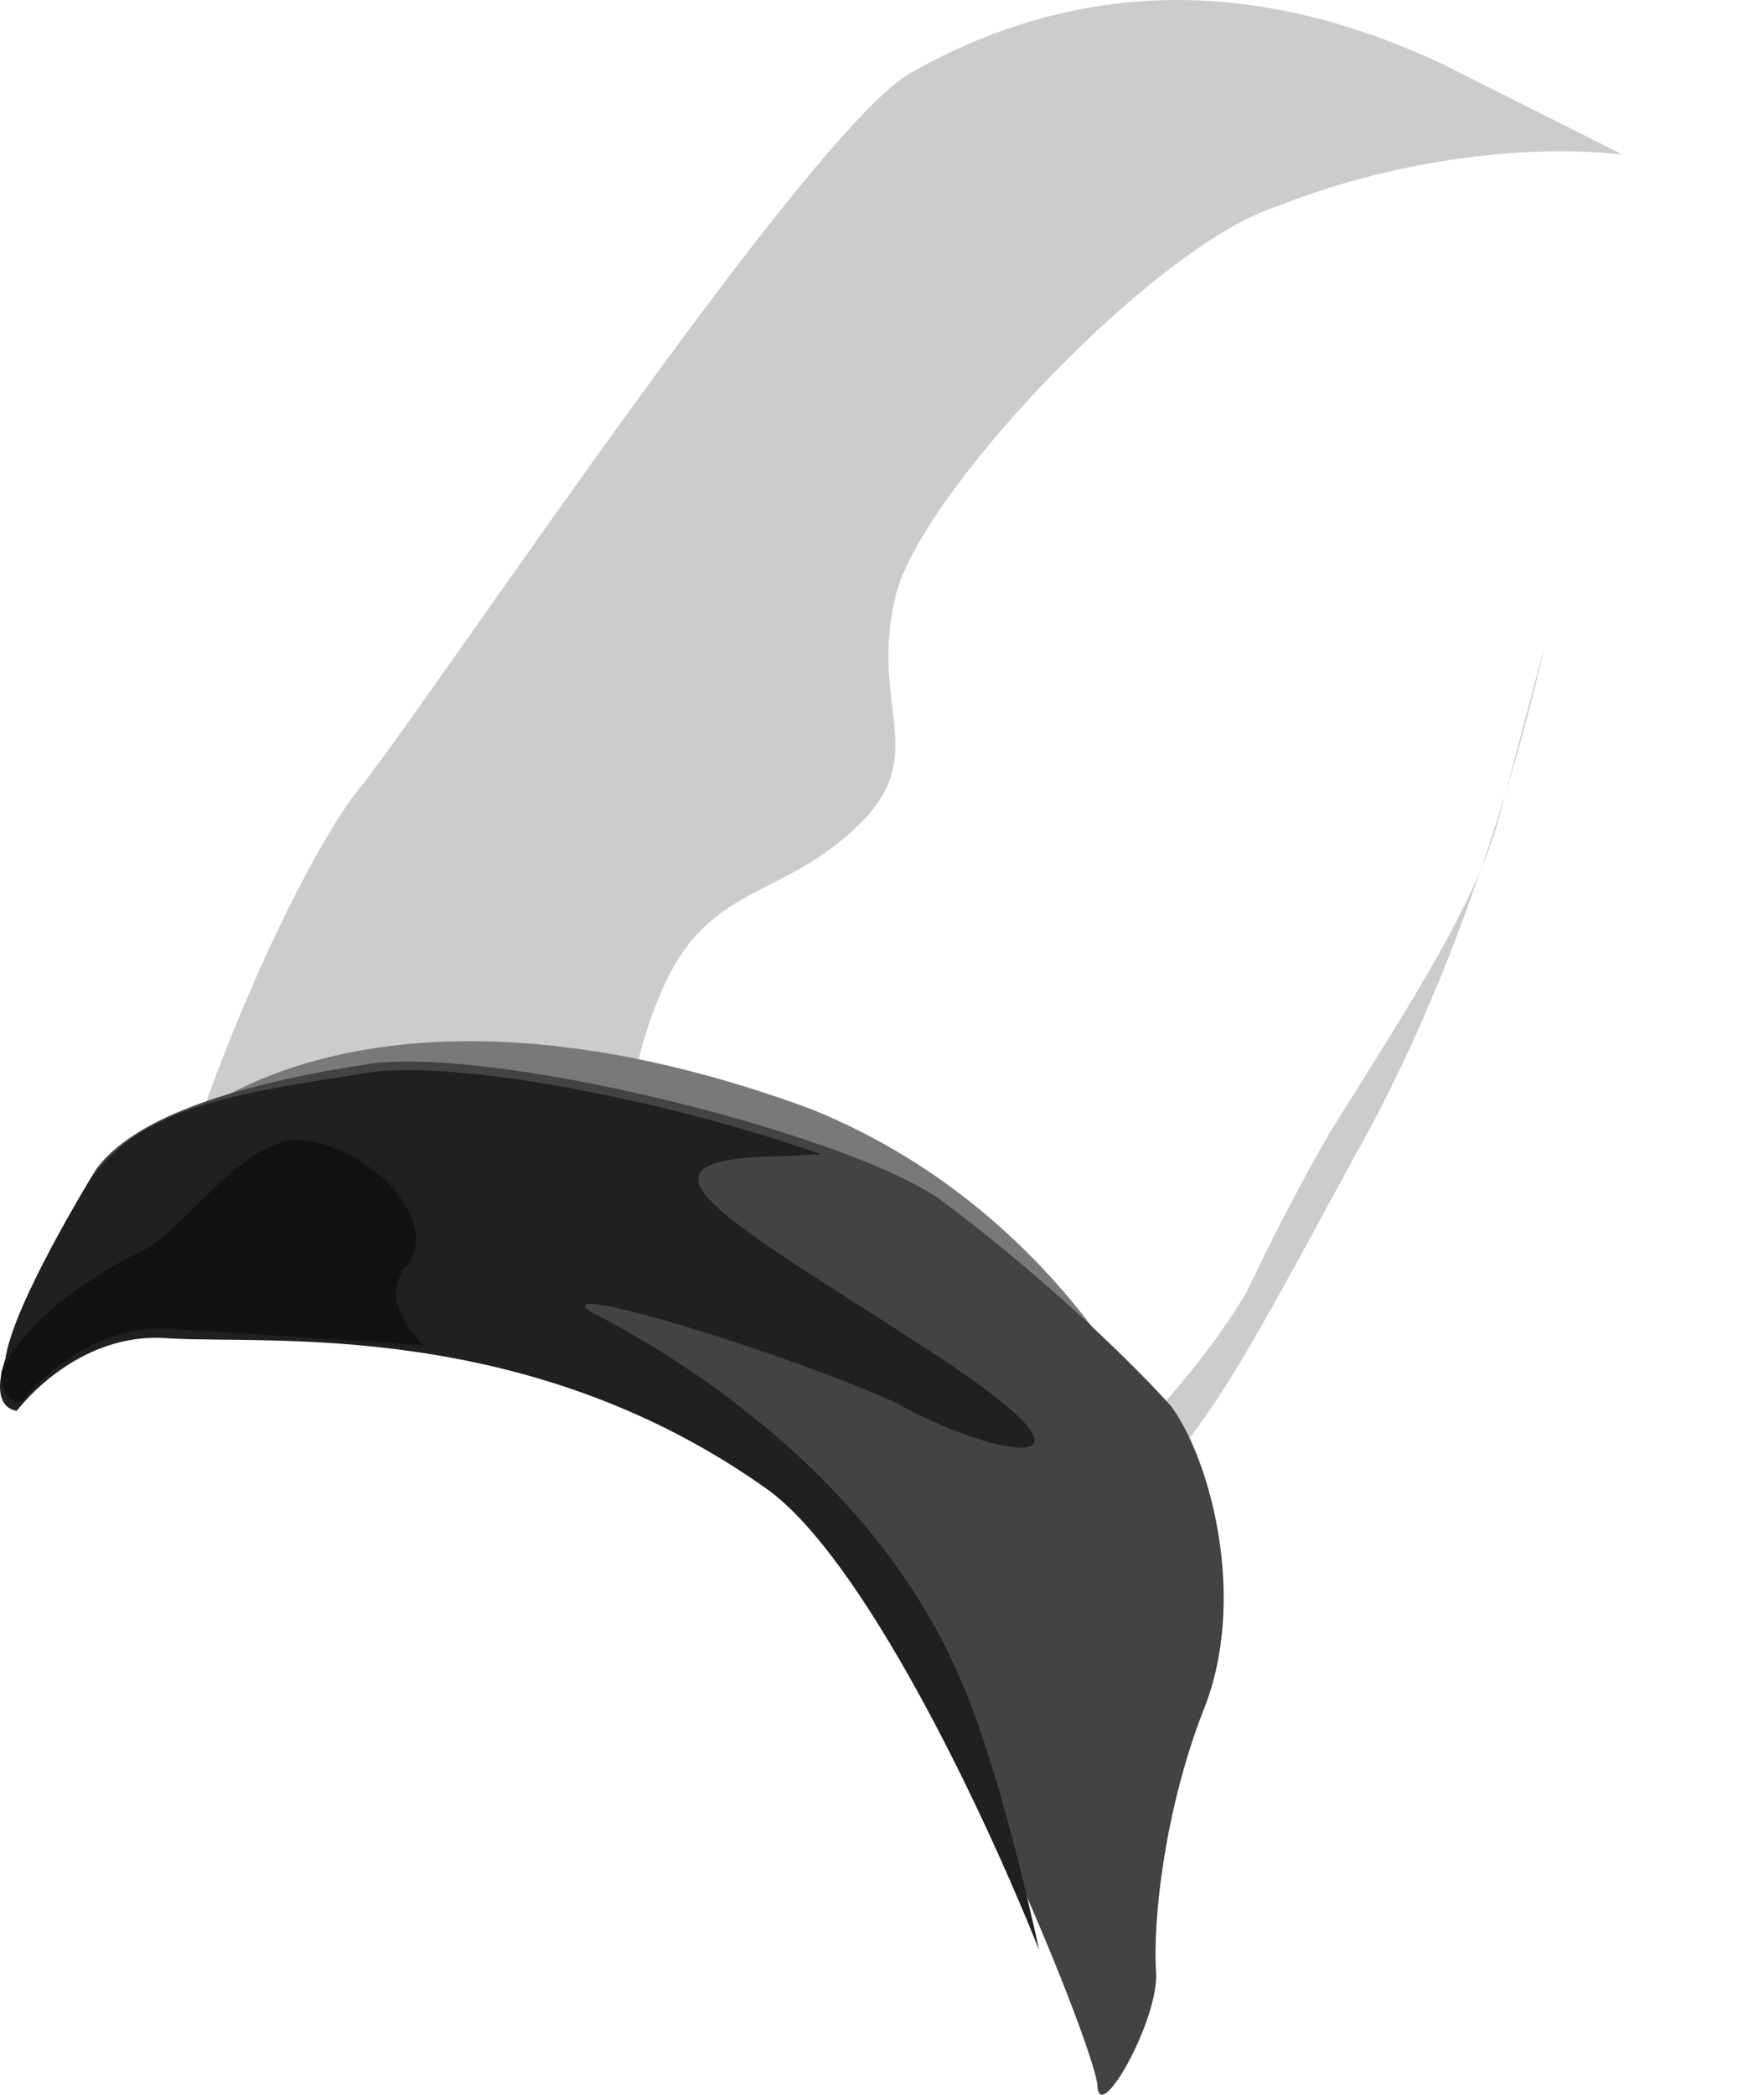 <?xml version="1.0" encoding="UTF-8" standalone="no"?>
<!-- Generator: flash2svg, http://dissentgraphics.com/tools/flash2svg -->

<svg
   xmlns:dc="http://purl.org/dc/elements/1.1/"
   xmlns:cc="http://creativecommons.org/ns#"
   xmlns:rdf="http://www.w3.org/1999/02/22-rdf-syntax-ns#"
   xmlns:svg="http://www.w3.org/2000/svg"
   xmlns="http://www.w3.org/2000/svg"
   xmlns:xlink="http://www.w3.org/1999/xlink"
   xmlns:sodipodi="http://sodipodi.sourceforge.net/DTD/sodipodi-0.dtd"
   xmlns:inkscape="http://www.inkscape.org/namespaces/inkscape"
   id="AvatarAssets"
   image-rendering="auto"
   version="1.1"
   x="0px"
   y="0px"
   width="13.293"
   height="15.785"
   viewBox="0 0 13.293 15.785"
   inkscape:version="0.48.4 r9939"
   sodipodi:docname="AvatarAssets_backPantsLegLowerRight20101103Black.svg">
  <sodipodi:namedview
     pagecolor="#ffffff"
     bordercolor="#666666"
     borderopacity="1"
     objecttolerance="10"
     gridtolerance="10"
     guidetolerance="10"
     inkscape:pageopacity="0"
     inkscape:pageshadow="2"
     inkscape:window-width="640"
     inkscape:window-height="480"
     id="namedview3044"
     showgrid="false"
     fit-margin-top="0"
     fit-margin-left="0"
     fit-margin-right="0"
     fit-margin-bottom="0"
     inkscape:zoom="1.9032258"
     inkscape:cx="42.765859"
     inkscape:cy="-51.41413"
     inkscape:window-x="136"
     inkscape:window-y="0"
     inkscape:window-maximized="0"
     inkscape:current-layer="AvatarAssets" />
  <defs
     id="defs3010">
    <pattern
       id="bitmap"
       patternContentUnits="userSpaceOnUse"
       patternUnits="userSpaceOnUse"
       width="200"
       height="200"
       viewBox="0 0 200 200"
       patternTransform="matrix(1 0 0 1 7.55 130.05)">
      <symbol
         id="Denim_Texture_Black_symbol"
         viewBox="0 0 200 200">
        <image
           sodipodi:absref="C:\Users\Training\Documents\GitHub\Glitchen-Avatar-Engine\glitch-avatars-svg\base_avatar\AvatarAssets.fla\clothing\back\Denim Texture Black"
           xlink:href="Denim Texture Black"
           height="200"
           width="200"
           id="Denim_Texture_Black" />
      </symbol>
      <use
         id="Denim_Texture_Black_use"
         width="200"
         height="200"
         y="0"
         x="0"
         xlink:href="#Denim_Texture_Black_symbol"
         externalResourcesRequired="true" />
    </pattern>
    <pattern
       id="bitmap1"
       patternContentUnits="userSpaceOnUse"
       patternUnits="userSpaceOnUse"
       width="200"
       height="200"
       viewBox="0 0 200 200"
       patternTransform="matrix(1.008 -0.211 0.217 0.977 -125.949 -75.399)">
      <symbol
         id="symbol3017"
         viewBox="0 0 200 200">
        <image
           sodipodi:absref="C:\Users\Training\Documents\GitHub\Glitchen-Avatar-Engine\glitch-avatars-svg\base_avatar\AvatarAssets.fla\clothing\back\Denim Texture Black"
           xlink:href="Denim Texture Black"
           height="200"
           width="200"
           id="image3019" />
      </symbol>
      <use
         id="use3021"
         width="200"
         height="200"
         y="0"
         x="0"
         xlink:href="#Denim_Texture_Black_symbol"
         externalResourcesRequired="true" />
    </pattern>
  </defs>
  <g
     id="backPantsLegLowerRight20101103Black1"
     overflow="visible"
     style="overflow:visible"
     transform="translate(10.766,5.199)">
    <g
       id="backPantsLegLowerRight20101103Black_0">
      <g
         id="element">
        <g
           id="group1">
          <g
             id="drawingObject">
            <path
               id="path"
               d="M -0.192,4.672 C 0.991,2.634 2.422,0.289 2.525,-1.625 2.578,-3.528 1.57,-4.033 0.104,-4.698 q -2.118,-0.988 -3.993,0.069 c -0.752,0.413 -3.561,4.632 -4.136,5.366 -0.378,0.437 -1.212,2.146 -1.593,3.76 L -8.25,4.006 c 1.613,-0.338 3.28,0.285 4.379,1.436 0.634,0.481 1.189,1.081 1.693,1.691 0.738,-0.717 1.432,-1.629 1.986,-2.461 z"
               inkscape:connector-curvature="0"
               style="fill:url(#bitmap1)" />
          </g>
          <g
             id="drawingObject1">
            <path
               id="path1"
               d="M -4.021,-0.689 C -3.87,-1.437 -2.079,-3.346 -1.143,-3.644 -0.319,-3.97 0.65,-4.121 1.46,-4.035 L 0.095,-4.721 q -2.118,-0.989 -3.993,0.068 c -0.752,0.413 -3.561,4.632 -4.136,5.366 -0.378,0.437 -1.212,2.146 -1.593,3.76 l 1.368,-0.491 c 0.706,-0.148 1.455,-0.1 2.135,0.116 0.007,-0.922 0.247,-1.74 0.485,-2.096 0.356,-0.535 0.842,-0.483 1.36,-1.001 0.518,-0.517 0.068,-0.883 0.258,-1.69 z"
               inkscape:connector-curvature="0"
               style="fill:#000000;fill-opacity:0.2" />
          </g>
          <g
             id="drawingObject2">
            <path
               id="path2"
               d="M 0.874,-0.334 0.558,0.857 C 0.396,1.556 -0.118,2.329 -0.74,3.328 q -0.306,0.524 -0.63,1.206 -0.345,0.583 -0.992,1.23 l -0.49,0.41 0.278,0.3 -0.011,-0.049 c 0.849,-0.689 1.065,-1.144 2.039,-2.933 0.985,-1.74 1.42,-3.826 1.42,-3.826 z"
               inkscape:connector-curvature="0"
               style="fill:#000000;fill-opacity:0.2" />
          </g>
          <g
             id="drawingObject3">
            <path
               id="path3"
               d="m 0.323,-0.141 c -0.165,0.444 -0.647,1.363 -1.406,2.698 -0.73,1.227 -1.73,2.663 -2.204,3.376 l 0.072,0.088 0.18,-0.14 c 0.539,-0.42 1.597,-2.073 1.999,-2.874 0.453,-0.81 1.244,-2.715 1.244,-2.715 l 0.115,-0.433 z"
               inkscape:connector-curvature="0"
               style="fill:#ffffff;fill-opacity:0.298" />
          </g>
        </g>
        <g
           id="group2">
          <g
             id="drawingObject4">
            <path
               id="path4"
               d="m -9.197,3.136 c -0.882,0.542 3.072,1.249 3.072,1.249 l 3.641,2.153 0.608,-0.588 c 0,0 -0.696,-1.951 -2.781,-2.793 -2.125,-0.782 -3.659,-0.564 -4.54,-0.021 z"
               inkscape:connector-curvature="0"
               style="fill:#797979" />
          </g>
          <g
             id="drawingObject5">
            <path
               id="path5"
               d="M -1.945,5.392 C -2.295,5.005 -2.961,4.377 -3.657,3.858 -4.291,3.377 -6.919,2.7 -7.949,2.813 q -1.685,0.25 -2.091,0.796 c 0,0 -0.583,0.94 -0.647,1.362 -0.126,0.385 0.086,0.391 0.086,0.391 0,0 0.446,-0.604 1.145,-0.546 0.749,0.048 2.707,-0.157 4.526,1.15 1.013,0.759 2.419,4.249 2.434,4.553 0.014,0.304 0.467,-0.507 0.442,-0.859 C -2.079,9.307 -2.001,8.472 -1.699,7.693 -1.358,6.855 -1.646,5.79 -1.945,5.392 z"
               inkscape:connector-curvature="0"
               style="fill:#434343" />
          </g>
          <g
             id="drawingObject6">
            <path
               id="path6"
               d="m -10.639,5.432 c 0,0 0.446,-0.605 1.144,-0.546 0.749,0.047 2.707,-0.158 4.527,1.149 0.695,0.519 1.56,2.282 2.033,3.461 Q -3.26,8.03 -3.563,7.378 C -4.295,5.741 -5.967,4.863 -6.323,4.682 -6.64,4.442 -4.771,5.022 -4.008,5.374 -3.284,5.785 -2.239,5.975 -3.72,5.007 -5.2,4.038 -6.209,3.533 -4.895,3.514 l 0.314,-0.015 c -1.088,-0.386 -2.69,-0.715 -3.407,-0.616 -1.019,0.162 -1.684,0.25 -2.091,0.795 0,0 -0.583,0.94 -0.647,1.363 -0.126,0.384 0.087,0.391 0.087,0.391 z"
               inkscape:connector-curvature="0"
               style="fill:#202020" />
          </g>
          <g
             id="drawingObject7">
            <path
               id="path7"
               d="M -7.714,4.349 C -7.415,4.031 -7.97,3.431 -8.507,3.39 -8.982,3.387 -9.395,4.139 -9.788,4.272 q -0.752,0.413 -0.968,0.867 c 0.004,0.255 0.155,0.223 0.155,0.223 0,0 0.446,-0.604 1.145,-0.546 l 1.872,0.12 C -7.8,4.674 -7.833,4.527 -7.714,4.349 z"
               inkscape:connector-curvature="0"
               style="fill:#121212" />
          </g>
        </g>
      </g>
    </g>
  </g>
</svg>
